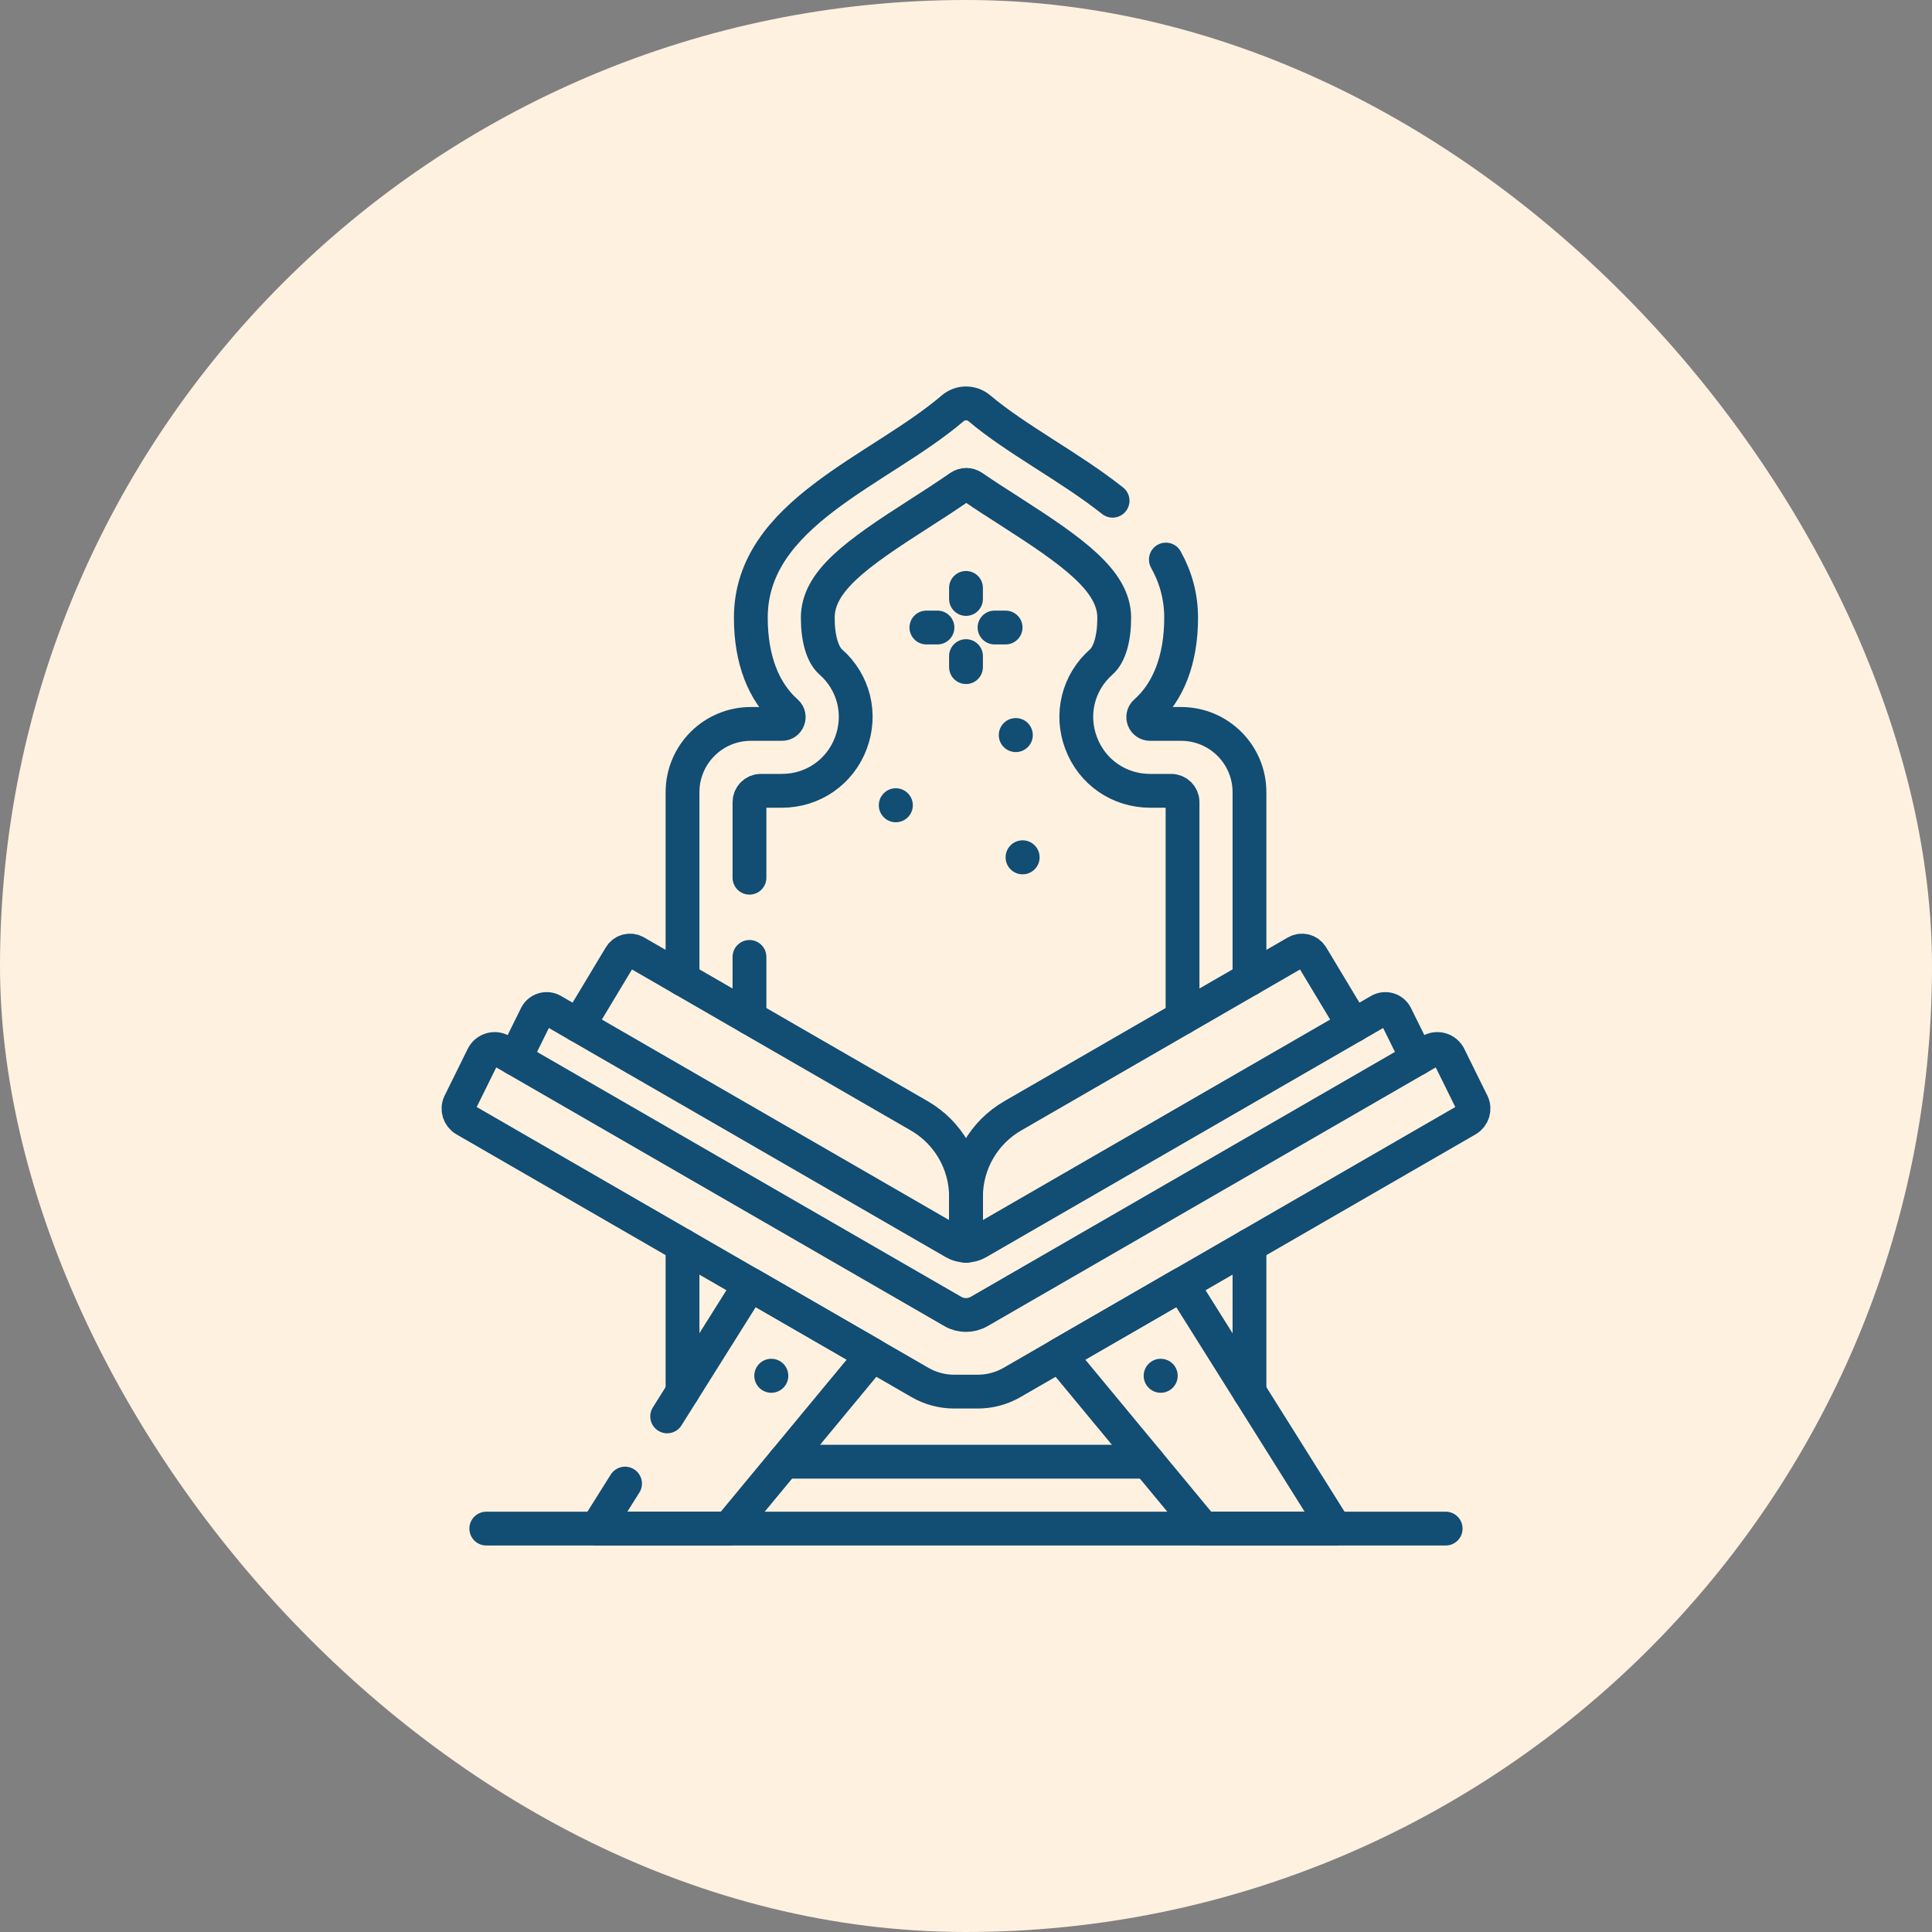 <svg width="40" height="40" viewBox="0 0 40 40" fill="none" xmlns="http://www.w3.org/2000/svg">
<rect x="0" y="0" width="40" height="40" fill="#808080" stroke="none"/>
<g clip-path="url(#clip0_394_3093)">
<rect width="40" height="40" rx="20" fill="#FFF1E0"/>
<path d="M16.235 30.263H23.765" stroke="#124D73" stroke-width="0.7" stroke-miterlimit="10" stroke-linecap="round" stroke-linejoin="round"/>
<path d="M24.483 21.072V16.608C24.483 16.478 24.378 16.373 24.249 16.373H23.812C23.171 16.373 22.61 15.986 22.384 15.386C22.157 14.788 22.321 14.127 22.801 13.704C22.971 13.553 23.069 13.22 23.069 12.79C23.069 12.027 22.218 11.425 20.92 10.592C20.66 10.426 20.396 10.257 20.139 10.08C20.058 10.025 19.952 10.025 19.871 10.081C19.59 10.276 19.301 10.462 19.017 10.644C17.719 11.476 16.931 12.037 16.931 12.79C16.931 13.22 17.029 13.553 17.199 13.704C17.679 14.127 17.843 14.788 17.616 15.386C17.39 15.986 16.829 16.373 16.188 16.373H15.751C15.622 16.373 15.517 16.478 15.517 16.608V18.172" stroke="#124D73" stroke-width="0.7" stroke-miterlimit="10" stroke-linecap="round" stroke-linejoin="round"/>
<path d="M15.517 19.812V21.072" stroke="#124D73" stroke-width="0.7" stroke-miterlimit="10" stroke-linecap="round" stroke-linejoin="round"/>
<path d="M20 12.172V12.401" stroke="#124D73" stroke-width="0.7" stroke-miterlimit="10" stroke-linecap="round" stroke-linejoin="round"/>
<path d="M20 13.584V13.812" stroke="#124D73" stroke-width="0.7" stroke-miterlimit="10" stroke-linecap="round" stroke-linejoin="round"/>
<path d="M19.18 12.992H19.409" stroke="#124D73" stroke-width="0.7" stroke-miterlimit="10" stroke-linecap="round" stroke-linejoin="round"/>
<path d="M20.591 12.992H20.82" stroke="#124D73" stroke-width="0.7" stroke-miterlimit="10" stroke-linecap="round" stroke-linejoin="round"/>
<circle cx="21.031" cy="15.219" r="0.352" fill="#124D73"/>
<circle cx="18.547" cy="16.672" r="0.352" fill="#124D73"/>
<circle cx="21.172" cy="17.75" r="0.352" fill="#124D73"/>
<path d="M10.068 31.648H29.931" stroke="#124D73" stroke-width="0.7" stroke-miterlimit="10" stroke-linecap="round" stroke-linejoin="round"/>
<path d="M12.941 30.716L12.355 31.648H15.088L18.063 28.054L15.529 26.591L13.813 29.325" stroke="#124D73" stroke-width="0.7" stroke-miterlimit="10" stroke-linecap="round" stroke-linejoin="round"/>
<path d="M21.936 28.054L24.912 31.648H27.644L24.47 26.591L21.936 28.054Z" stroke="#124D73" stroke-width="0.7" stroke-miterlimit="10" stroke-linecap="round" stroke-linejoin="round"/>
<circle cx="24.031" cy="28.484" r="0.352" fill="#124D73"/>
<circle cx="15.969" cy="28.484" r="0.352" fill="#124D73"/>
<path d="M28.023 21.234L27.157 19.794C27.091 19.684 26.95 19.648 26.839 19.712L20.968 23.102C20.369 23.447 20 24.086 20 24.777V25.791" stroke="#124D73" stroke-width="0.7" stroke-miterlimit="10" stroke-linecap="round" stroke-linejoin="round"/>
<path d="M20 25.791V24.777C20 24.086 19.631 23.447 19.032 23.102L13.161 19.712C13.05 19.648 12.909 19.684 12.843 19.794L11.977 21.234" stroke="#124D73" stroke-width="0.7" stroke-miterlimit="10" stroke-linecap="round" stroke-linejoin="round"/>
<path d="M29.34 21.918L28.899 21.025C28.837 20.9 28.682 20.853 28.561 20.923L20.242 25.726C20.092 25.812 19.908 25.812 19.758 25.726L11.439 20.923C11.318 20.853 11.163 20.9 11.101 21.025L10.66 21.918" stroke="#124D73" stroke-width="0.7" stroke-miterlimit="10" stroke-linecap="round" stroke-linejoin="round"/>
<path d="M19.756 28.812H20.244C20.492 28.812 20.736 28.747 20.951 28.623L30.376 23.182C30.496 23.112 30.542 22.962 30.48 22.837L30.002 21.869C29.932 21.729 29.758 21.676 29.622 21.755L20.272 27.153C20.103 27.25 19.896 27.25 19.728 27.153L10.377 21.755C10.242 21.676 10.068 21.729 9.998 21.869L9.52 22.837C9.458 22.962 9.504 23.112 9.624 23.182L19.048 28.623C19.263 28.747 19.507 28.812 19.756 28.812Z" stroke="#124D73" stroke-width="0.7" stroke-miterlimit="10" stroke-linecap="round" stroke-linejoin="round"/>
<path d="M14.131 25.784V28.819" stroke="#124D73" stroke-width="0.7" stroke-miterlimit="10" stroke-linecap="round" stroke-linejoin="round"/>
<path d="M25.869 28.819V25.784" stroke="#124D73" stroke-width="0.7" stroke-miterlimit="10" stroke-linecap="round" stroke-linejoin="round"/>
<path d="M25.869 20.272V16.402C25.869 15.621 25.235 14.988 24.454 14.988H23.811C23.682 14.988 23.62 14.828 23.717 14.742C24.187 14.328 24.454 13.658 24.454 12.79C24.454 12.339 24.337 11.942 24.138 11.585" stroke="#124D73" stroke-width="0.7" stroke-miterlimit="10" stroke-linecap="round" stroke-linejoin="round"/>
<path d="M23.035 10.367C22.154 9.668 21.047 9.103 20.277 8.453C20.116 8.318 19.883 8.317 19.724 8.454C18.201 9.754 15.545 10.62 15.545 12.79C15.545 13.658 15.812 14.328 16.282 14.742C16.379 14.828 16.317 14.988 16.188 14.988H15.545C14.764 14.988 14.131 15.621 14.131 16.402V20.272" stroke="#124D73" stroke-width="0.7" stroke-miterlimit="10" stroke-linecap="round" stroke-linejoin="round"/>
</g>
<defs>
<clipPath id="clip0_394_3093">
<rect width="40" height="40" rx="20" fill="white"/>
</clipPath>
</defs>
</svg>
